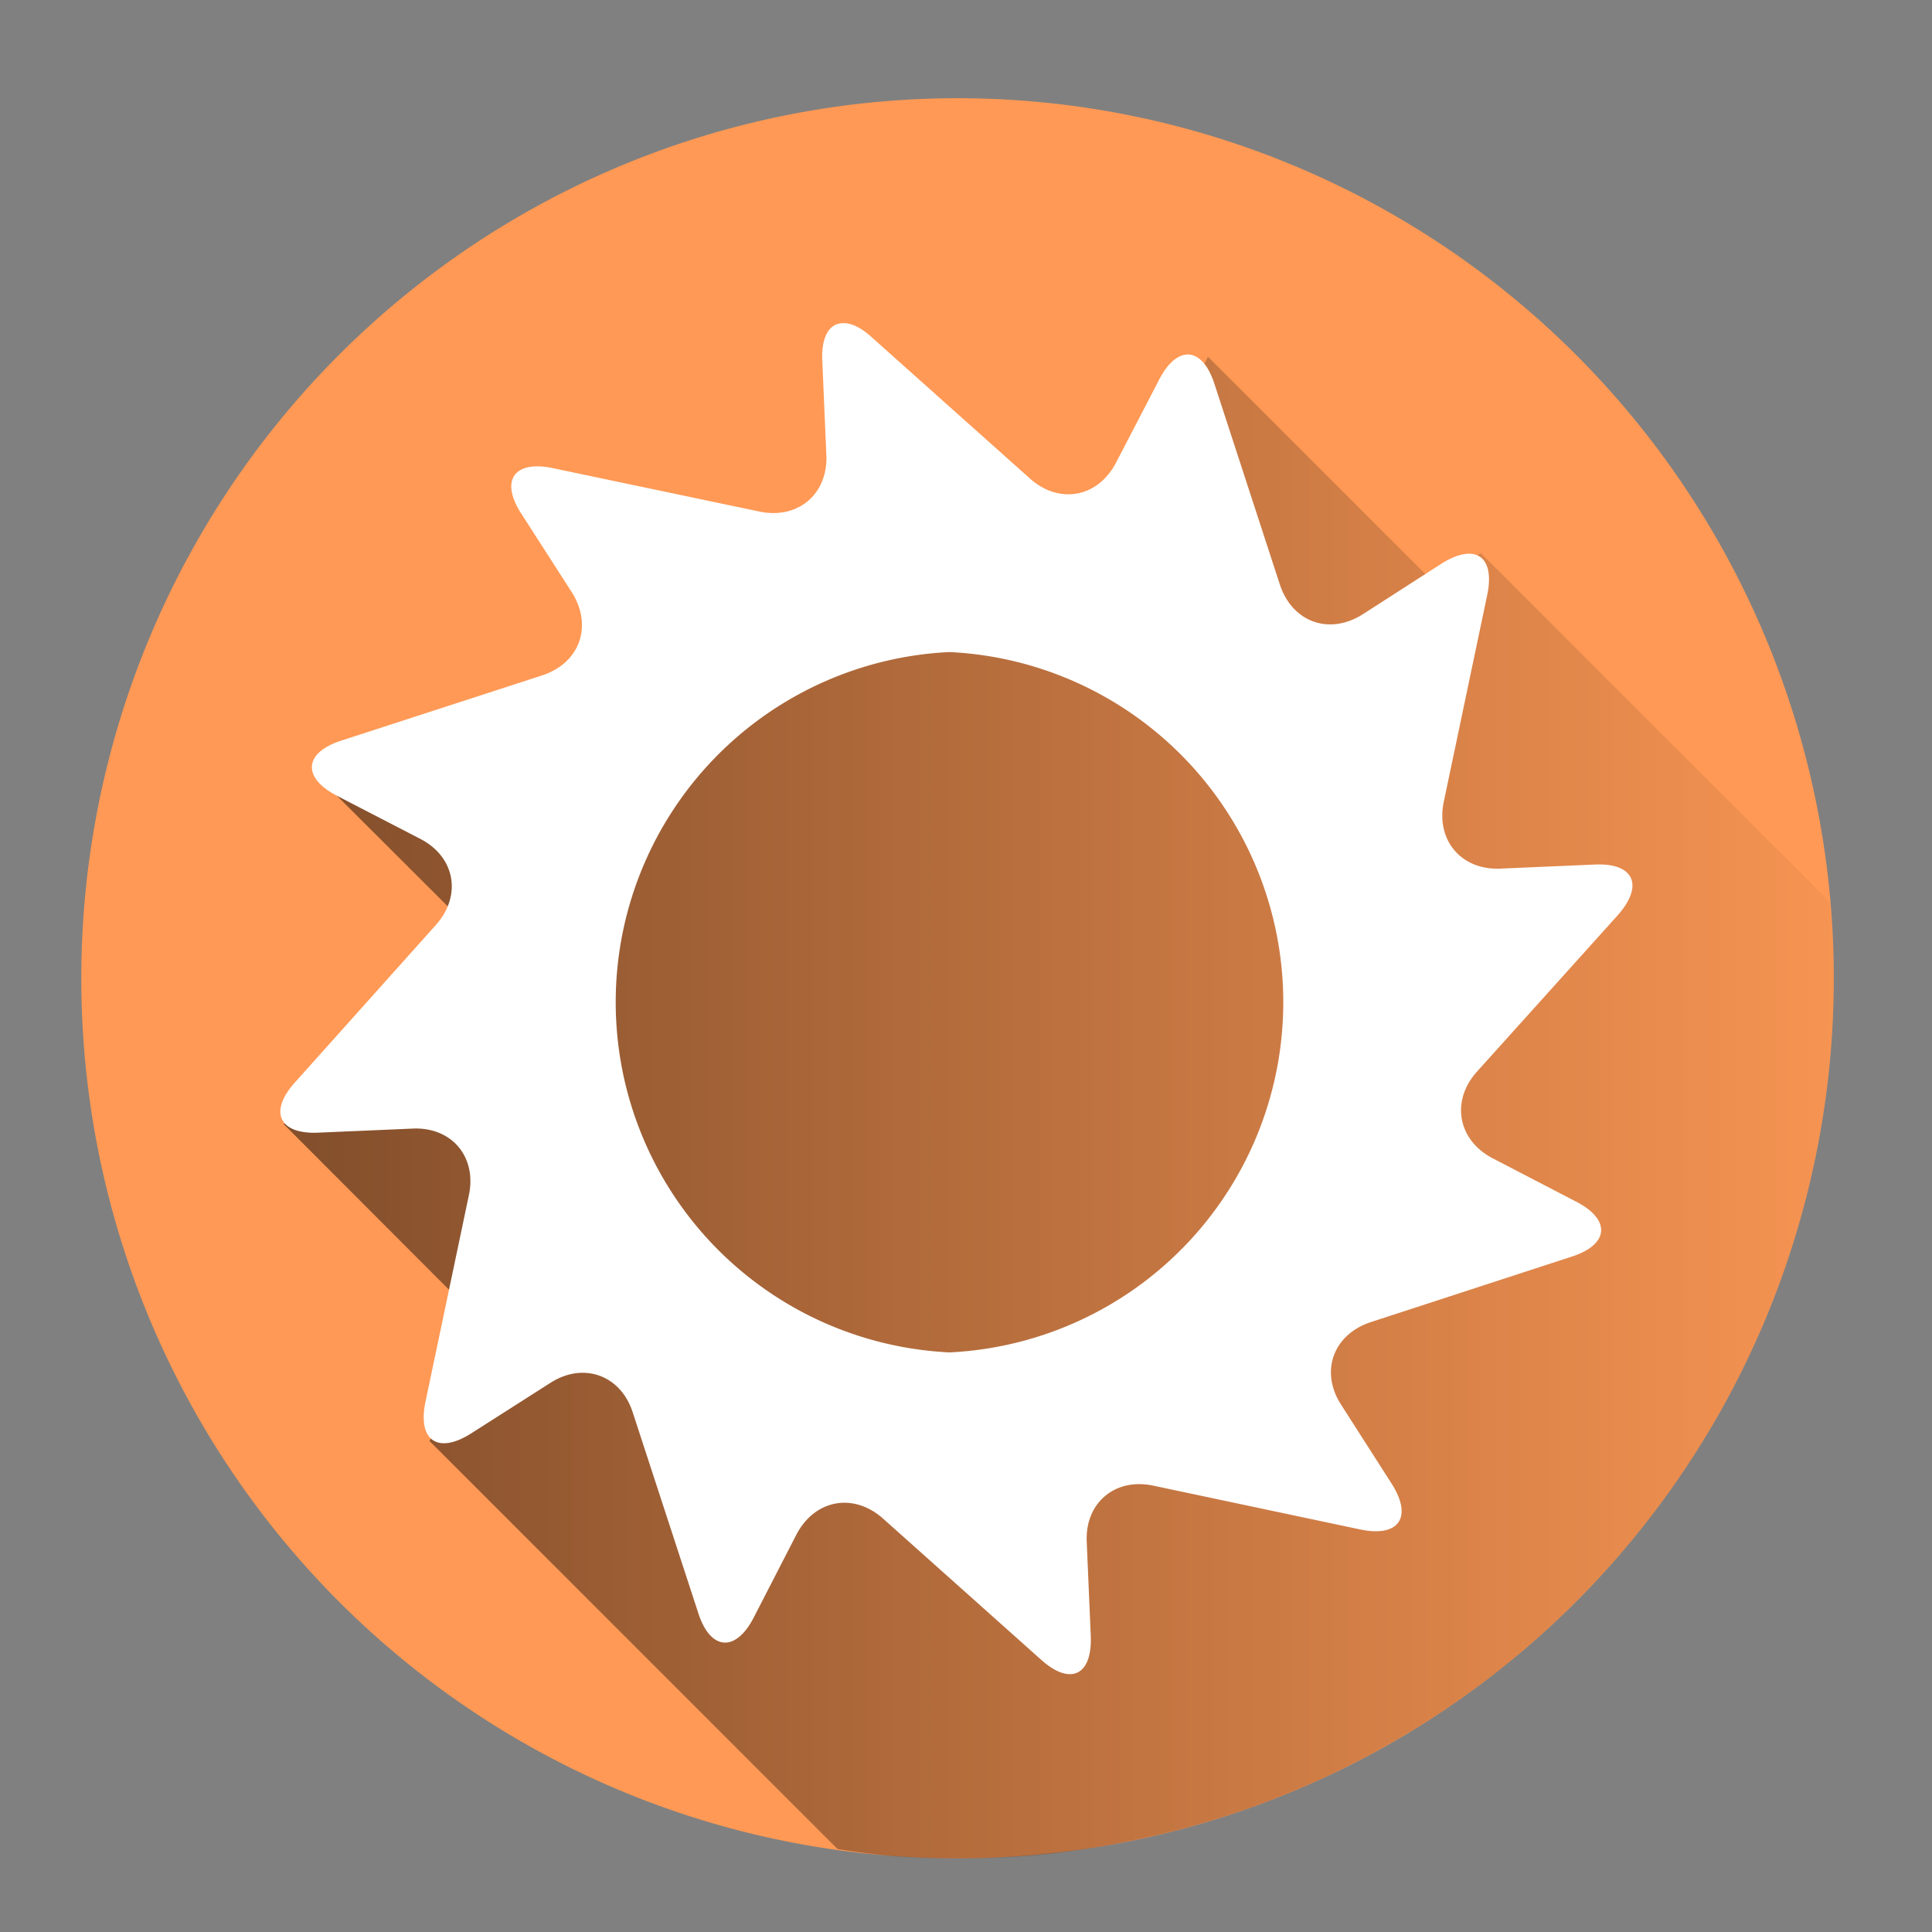 <svg xmlns="http://www.w3.org/2000/svg" xmlns:xlink="http://www.w3.org/1999/xlink" height="48" width="48"><rect width="100%" height="100%" fill="#808080" stroke="none"/><defs><linearGradient id="a"><stop offset="0"/><stop offset="1" stop-opacity=".03"/></linearGradient><linearGradient xlink:href="#a" id="b" gradientUnits="userSpaceOnUse" x1="6.26" y1="28.01" x2="47.3" y2="28.01"/></defs><path d="M23.79 2.44A21.77 21.86 0 0 0 2.02 24.3a21.77 21.86 0 0 0 21.77 21.87A21.77 21.86 0 0 0 45.56 24.3 21.77 21.86 0 0 0 23.79 2.44z" fill="#f95" paint-order="markers fill stroke"/><path d="M20.81 45.94a21.77 21.86 0 0 0 1.44.18 21.77 21.86 0 0 0 1.54.05 21.77 21.86 0 0 0 2.17-.1 21.77 21.86 0 0 0 2.15-.34 21.77 21.86 0 0 0 2.11-.54 21.77 21.86 0 0 0 2.05-.75 21.77 21.86 0 0 0 1.95-.95 21.77 21.86 0 0 0 1.86-1.14 21.77 21.86 0 0 0 1.73-1.32 21.77 21.86 0 0 0 1.6-1.5 21.77 21.86 0 0 0 1.43-1.63 21.77 21.86 0 0 0 1.27-1.78 21.77 21.86 0 0 0 1.08-1.9 21.77 21.86 0 0 0 .89-2 21.77 21.86 0 0 0 .69-2.07 21.77 21.86 0 0 0 .47-2.13 21.77 21.86 0 0 0 .26-2.17 21.77 21.86 0 0 0 .06-1.55 21.77 21.86 0 0 0-.1-1.89l-8.67-8.67-1.13.77-5.65-5.65-2.62 5.51-6.15-.9-6.32 4.6-7.15 1.1 5.07 5.06-5.79 3.7 5.24 5.25-1.62 2.62z" opacity=".5" fill="url(#b)"/><path d="M20.94 8.03c-.33 0-.54.33-.51.94l.1 2.32c.05.98-.7 1.62-1.66 1.42l-5.14-1.08c-.96-.2-1.31.31-.78 1.13l1.26 1.96c.52.83.2 1.75-.74 2.06L8.48 18.4c-.93.3-.98.92-.11 1.37l2.07 1.07c.87.45 1.04 1.41.39 2.14l-3.5 3.91c-.66.73-.4 1.3.59 1.25l2.32-.1c.98-.05 1.61.7 1.41 1.65l-1.08 5.14c-.2.96.31 1.31 1.14.78l1.96-1.25c.82-.53 1.75-.2 2.05.73l1.63 4.99c.3.93.93.98 1.38.1l1.06-2.06c.46-.87 1.42-1.04 2.15-.39l3.92 3.5c.73.66 1.28.4 1.24-.59l-.1-2.32c-.05-.98.7-1.61 1.65-1.41L33.8 38c.96.2 1.3-.31.78-1.13l-1.26-1.97c-.53-.82-.2-1.74.73-2.05l5-1.63c.93-.3.98-.92.1-1.37l-2.06-1.07c-.87-.45-1.05-1.42-.4-2.15l3.51-3.9c.65-.74.39-1.3-.59-1.25l-2.32.1c-.98.05-1.62-.7-1.42-1.66l1.08-5.14c.2-.96-.3-1.3-1.13-.78l-1.96 1.26c-.83.53-1.75.2-2.06-.73l-1.63-5c-.3-.92-.92-.97-1.37-.1l-1.07 2.06c-.45.87-1.41 1.05-2.14.4l-3.92-3.5c-.27-.25-.52-.37-.73-.36zm2.65 8.17a8.71 8.71 0 0 1 0 17.4 8.71 8.71 0 0 1 0-17.4z" fill="#fff" paint-order="markers fill stroke"/></svg>